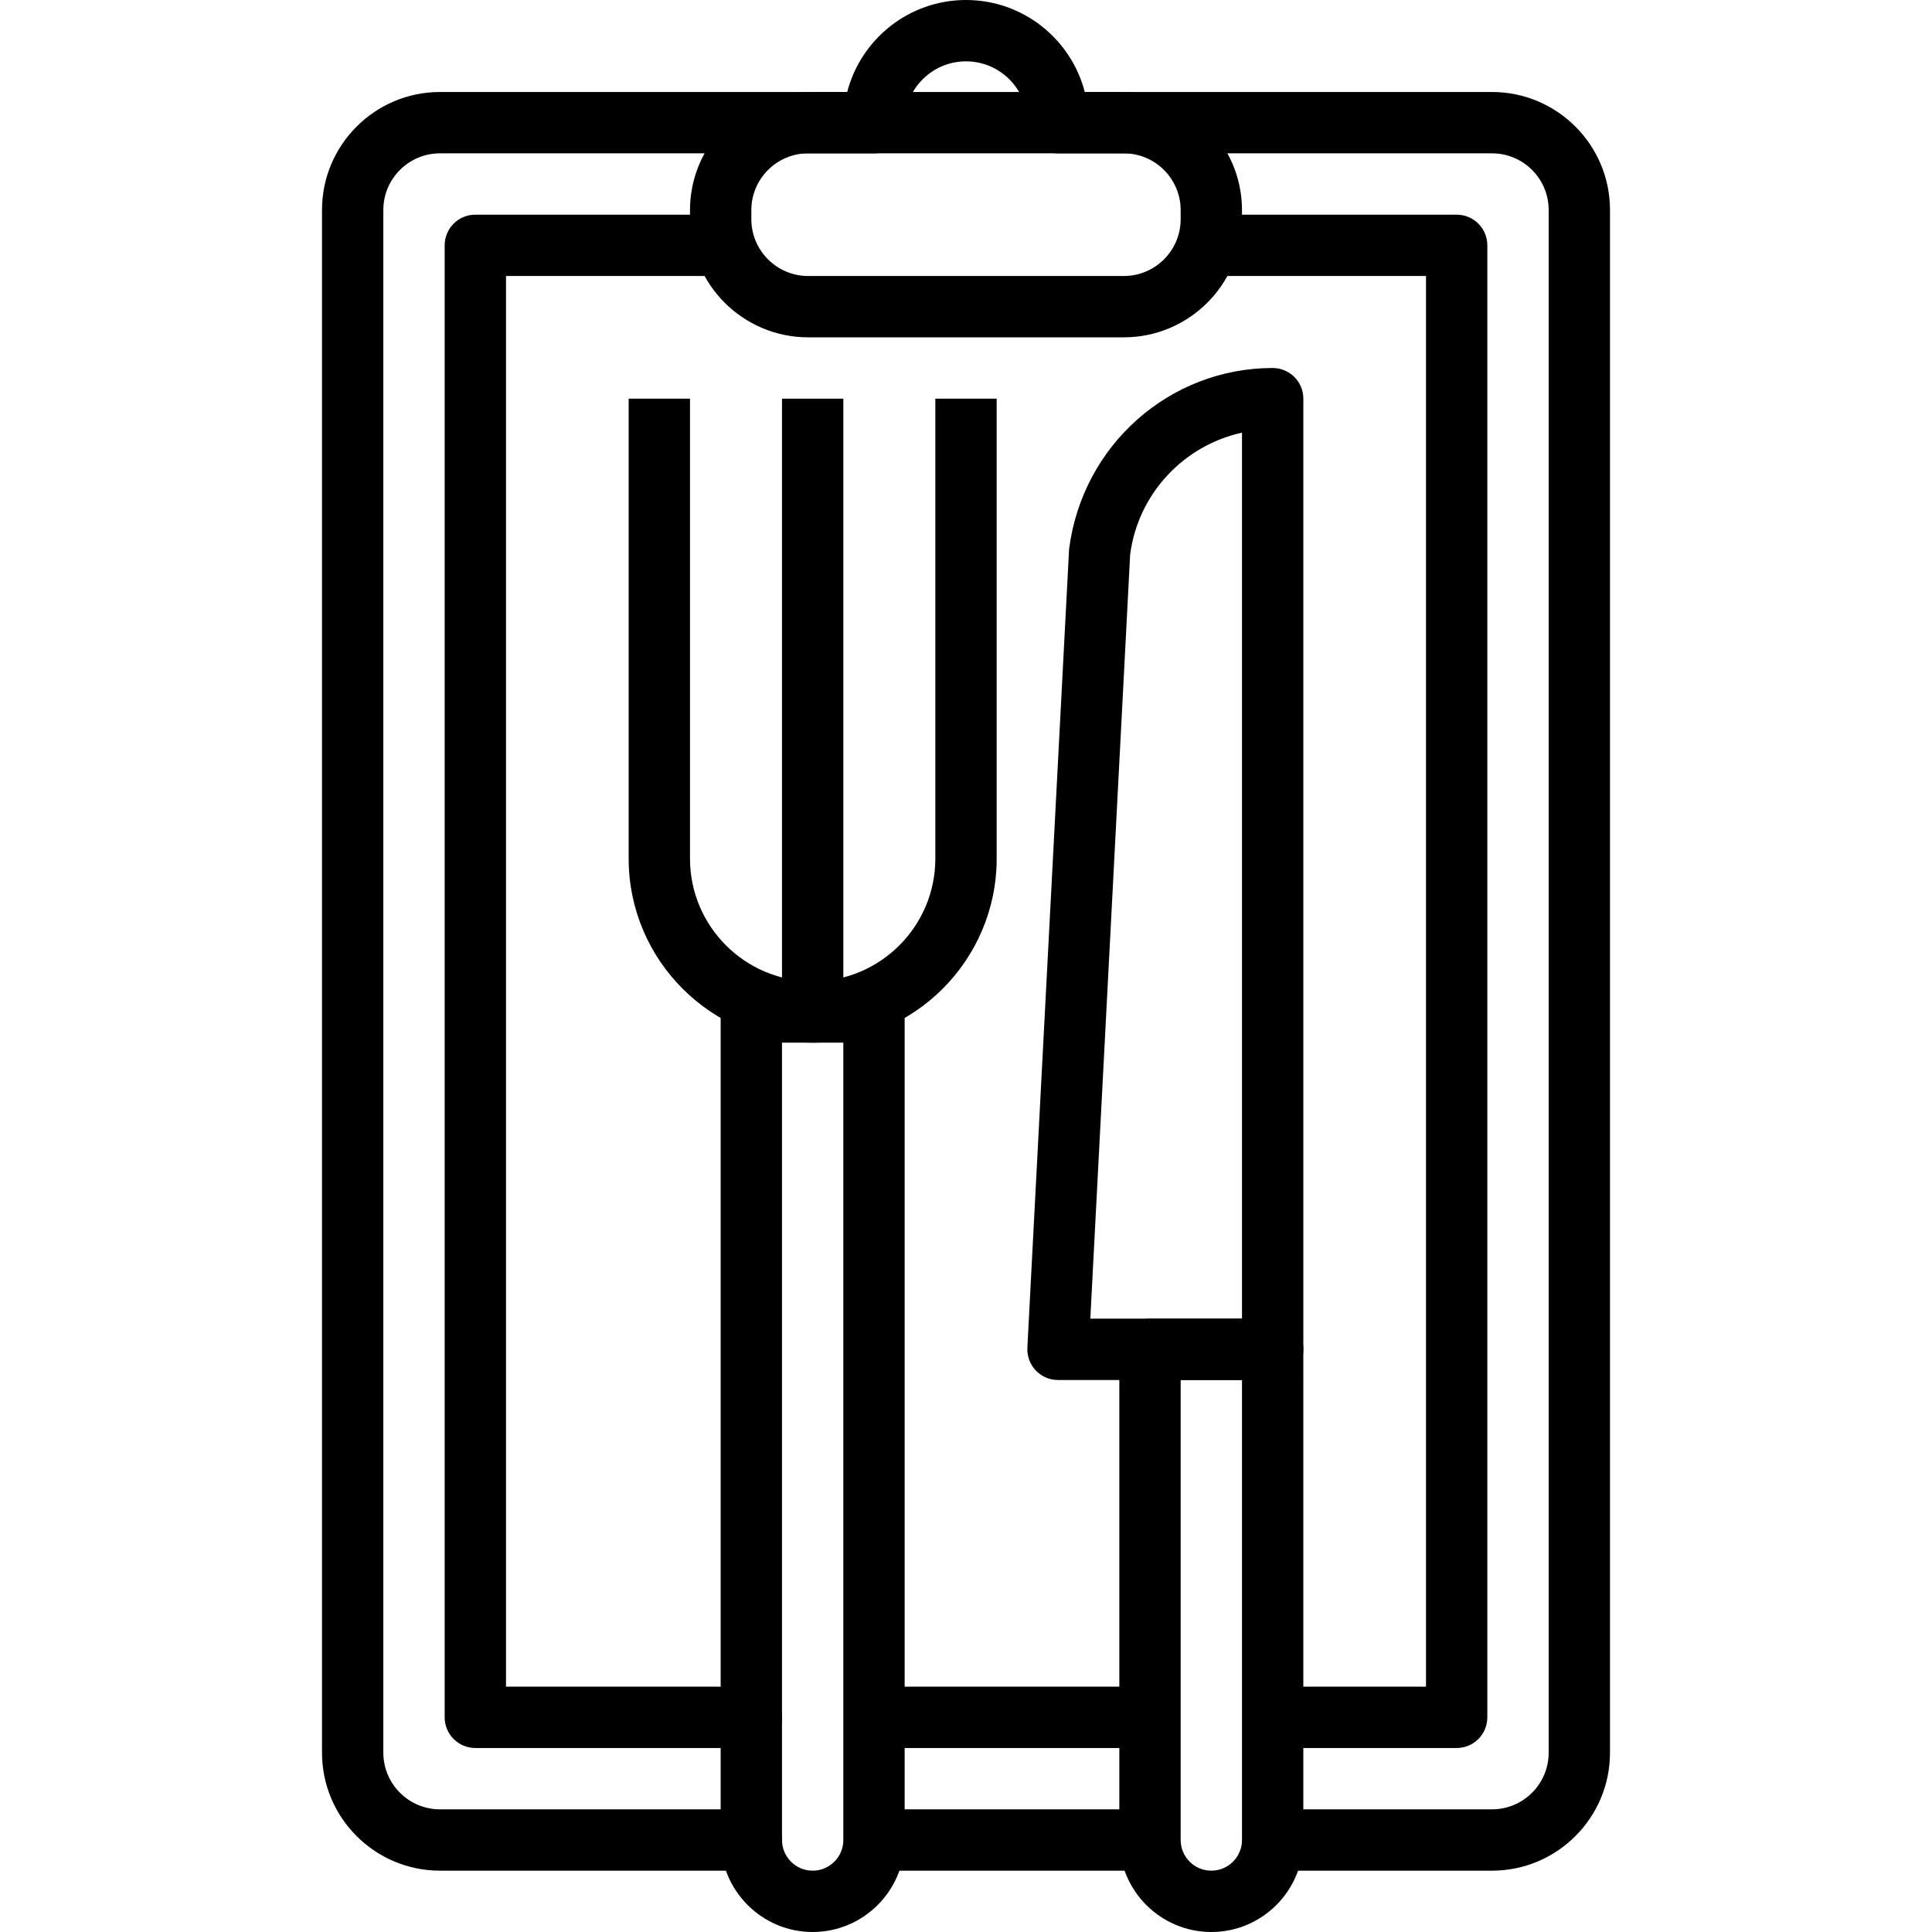 <?xml version="1.0" encoding="iso-8859-1"?>
<!-- Generator: Adobe Illustrator 19.0.0, SVG Export Plug-In . SVG Version: 6.00 Build 0)  -->
<svg version="1.1" id="Capa_1" xmlns="http://www.w3.org/2000/svg" xmlns:xlink="http://www.w3.org/1999/xlink" x="0px" y="0px"
	 viewBox="0 0 430.08 430.08" style="enable-background:new 0 0 430.08 430.08;" xml:space="preserve">
<g>
	<g>
		<path d="M254.007,402.773h-58.547c-3.773,0-6.827,3.057-6.827,6.827c0,3.77,3.053,6.827,6.827,6.827h58.547
			c3.773,0,6.827-3.057,6.827-6.827C260.833,405.83,257.78,402.773,254.007,402.773z"/>
	</g>
</g>
<g>
	<g>
		<path d="M332.141,20.48H97.941c-14.481,0-26.26,11.779-26.26,26.26v343.426c0,14.481,11.779,26.26,26.26,26.262h69.313
			c3.773,0,6.827-3.057,6.827-6.827c0-3.77-3.053-6.827-6.827-6.827H97.941c-6.955,0-12.607-5.658-12.607-12.607V46.741
			c0-6.951,5.652-12.607,12.607-12.607H332.14c6.955,0,12.607,5.658,12.607,12.607v343.426c0,6.951-5.654,12.607-12.607,12.607
			H285.38c-3.773,0-6.827,3.057-6.827,6.827c0,3.77,3.053,6.827,6.827,6.827h46.759c14.481,0,26.26-11.779,26.26-26.259V46.741
			C358.4,32.259,346.621,20.48,332.141,20.48z"/>
	</g>
</g>
<g>
	<g>
		<path d="M167.253,375.467H112.64V61.44h47.787c3.773,0,6.827-3.057,6.827-6.827c0-3.77-3.053-6.827-6.827-6.827h-54.613
			c-3.773,0-6.827,3.057-6.827,6.827v327.68c0,3.77,3.053,6.827,6.827,6.827h61.44c3.773,0,6.827-3.057,6.827-6.827
			S171.027,375.467,167.253,375.467z"/>
	</g>
</g>
<g>
	<g>
		<path d="M254.007,375.467h-56.873c-3.773,0-6.827,3.057-6.827,6.827s3.053,6.827,6.827,6.827h56.873
			c3.773,0,6.827-3.057,6.827-6.827S257.78,375.467,254.007,375.467z"/>
	</g>
</g>
<g>
	<g>
		<path d="M324.267,47.787h-54.613c-3.773,0-6.827,3.057-6.827,6.827c0,3.77,3.053,6.827,6.827,6.827h47.787v314.027h-32.067
			c-3.773,0-6.827,3.057-6.827,6.827s3.053,6.827,6.827,6.827h38.893c3.773,0,6.827-3.057,6.827-6.827V54.613
			C331.093,50.843,328.04,47.787,324.267,47.787z"/>
	</g>
</g>
<g>
	<g>
		<path d="M194.56,218.453h-27.307c-3.773,0-6.827,3.057-6.827,6.827V409.6c0,11.293,9.187,20.48,20.48,20.48
			c11.293,0,20.48-9.187,20.48-20.48V225.28C201.387,221.51,198.333,218.453,194.56,218.453z M187.733,409.6
			c0,3.763-3.06,6.827-6.827,6.827c-3.767,0-6.827-3.063-6.827-6.827V232.107h13.653V409.6z"/>
	</g>
</g>
<g>
	<g>
		<path d="M283.307,293.547H256c-3.773,0-6.827,3.057-6.827,6.827V409.6c0,11.293,9.187,20.48,20.48,20.48s20.48-9.187,20.48-20.48
			V300.373C290.133,296.603,287.08,293.547,283.307,293.547z M276.48,409.6c0,3.763-3.06,6.827-6.827,6.827
			s-6.827-3.063-6.827-6.827V307.2h13.653V409.6z"/>
	</g>
</g>
<g>
	<g>
		<path d="M208.213,88.747v102.4c0,15.056-12.247,27.307-27.307,27.307s-27.307-12.25-27.307-27.307v-102.4h-13.653v102.4
			c0,22.586,18.374,40.96,40.96,40.96c22.586,0,40.96-18.374,40.96-40.96v-102.4H208.213z"/>
	</g>
</g>
<g>
	<g>
		<rect x="174.08" y="88.747" width="13.653" height="136.533"/>
	</g>
</g>
<g>
	<g>
		<path d="M283.307,81.92c-22.886,0-42.346,17.113-45.32,40.323L228.7,300.017c-0.092,1.871,0.58,3.697,1.867,5.057
			c1.292,1.357,3.079,2.127,4.953,2.127h47.787c3.773,0,6.827-3.057,6.827-6.827V88.747C290.133,84.977,287.08,81.92,283.307,81.92z
			 M276.48,293.547h-33.766l8.866-170.073c1.748-13.59,11.96-24.323,24.9-27.163V293.547z"/>
	</g>
</g>
<g>
	<g>
		<path d="M250.173,20.48h-8.694C238.447,8.716,227.739,0,215.04,0s-23.407,8.716-26.44,20.48h-8.694
			c-14.507,0-26.307,11.8-26.307,26.307v2c0,14.507,11.8,26.307,26.307,26.307h70.267c14.507,0,26.307-11.8,26.307-26.307v-2
			C276.48,32.28,264.68,20.48,250.173,20.48z M262.827,48.787c0,6.977-5.673,12.653-12.653,12.653h-70.267
			c-6.98,0-12.653-5.676-12.653-12.653v-2c0-6.977,5.673-12.653,12.653-12.653h14.653c3.773,0,6.827-3.057,6.827-6.827
			c0-7.53,6.127-13.653,13.653-13.653s13.653,6.124,13.653,13.653c0,3.77,3.053,6.827,6.827,6.827h14.653
			c6.98,0,12.653,5.676,12.653,12.653V48.787z"/>
	</g>
</g>
<g>
</g>
<g>
</g>
<g>
</g>
<g>
</g>
<g>
</g>
<g>
</g>
<g>
</g>
<g>
</g>
<g>
</g>
<g>
</g>
<g>
</g>
<g>
</g>
<g>
</g>
<g>
</g>
<g>
</g>
</svg>
